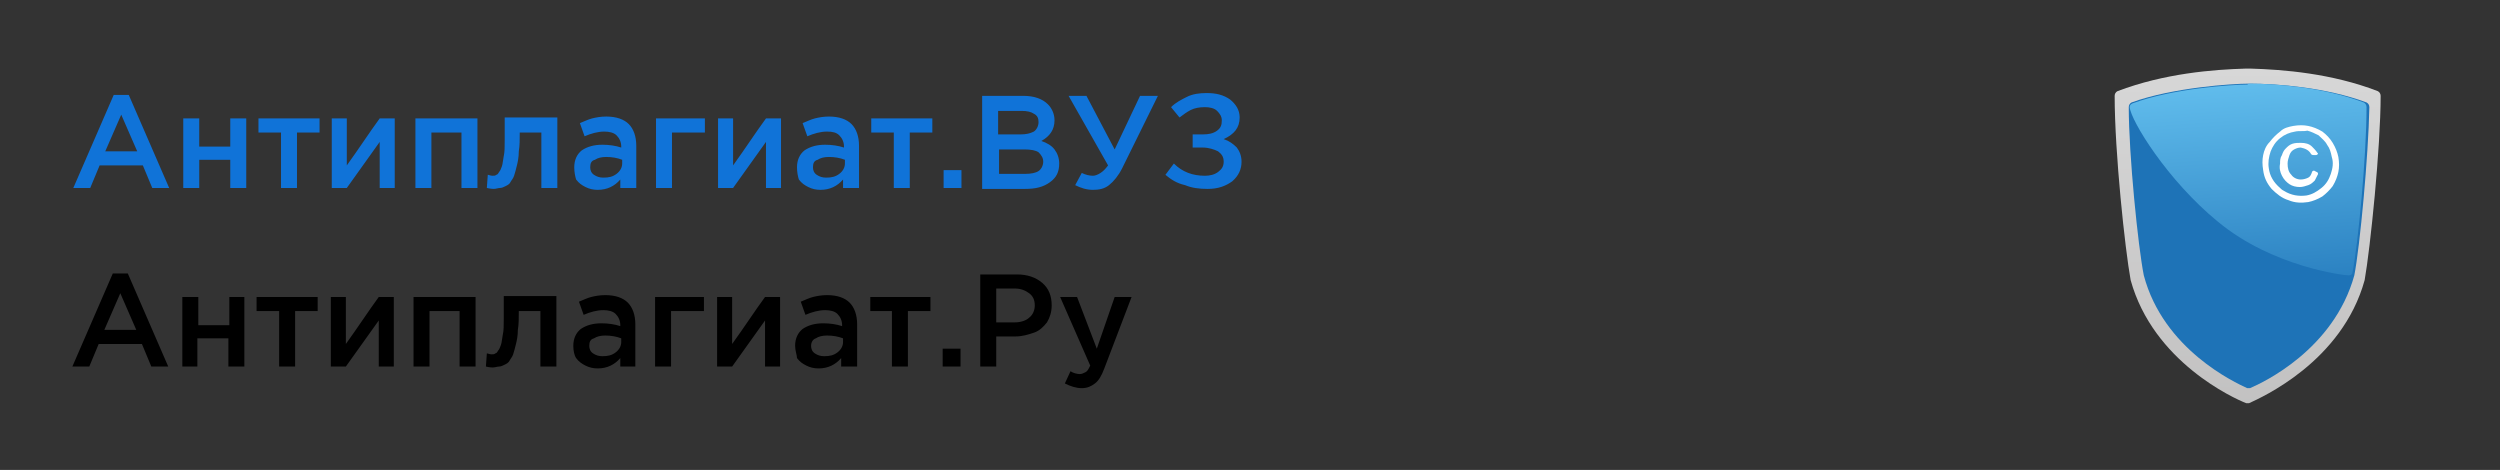 <?xml version="1.0" encoding="utf-8"?>
<!-- Generator: Adobe Illustrator 19.2.0, SVG Export Plug-In . SVG Version: 6.00 Build 0)  -->
<svg version="1.1" id="Layer_1" xmlns="http://www.w3.org/2000/svg" xmlns:xlink="http://www.w3.org/1999/xlink" x="0px" y="0px"
	 width="266px" height="50px" viewBox="0 0 266 50" style="enable-background:new 0 0 266 50;" xml:space="preserve">
<rect x="0" y="0" width="266" height="50" fill="#333333" stroke="none"/>
<style type="text/css">
	.st0{fill:#1073D8;}
	.st1{fill:url(#SVGID_1_);}
	.st2{fill:#1E73B7;}
	.st3{fill:url(#SVGID_2_);}
	.st4{fill:#FFFFFF;}
</style>
<path d="M7.7,39l4.3-9.9h1.6l4.3,9.9h-1.8l-1-2.4h-4.6l-1,2.4H7.7z M11.1,35.1h3.4l-1.7-3.9L11.1,35.1z M19.4,39v-7.4h1.7v3h3.3v-3
	H26V39h-1.7v-3h-3.3v3H19.4z M27.3,33.1v-1.5h6.5v1.5h-2.4V39h-1.7v-5.9H27.3z M35.2,39v-7.4h1.6v5c1.3-1.8,2.4-3.5,3.5-5h1.6V39
	h-1.6v-4.9L36.8,39H35.2z M44,39v-7.4h6.6V39h-1.7v-5.9h-3.2V39H44z M51.7,39l0.1-1.4c0.1,0,0.3,0.1,0.5,0.1c0.2,0,0.3,0,0.4-0.1
	c0.1,0,0.2-0.1,0.3-0.3c0.1-0.1,0.2-0.3,0.3-0.6c0.1-0.3,0.1-0.6,0.2-1.1c0.1-0.4,0.1-1,0.1-1.7c0-0.7,0-1.5,0-2.4h5.6V39h-1.7v-5.9
	h-2.3c0,0.8,0,1.4-0.1,2c0,0.6-0.1,1.1-0.2,1.5c-0.1,0.4-0.2,0.8-0.3,1.1c-0.1,0.3-0.3,0.5-0.4,0.7c-0.1,0.2-0.3,0.3-0.5,0.4
	c-0.2,0.1-0.4,0.2-0.6,0.2c-0.2,0-0.4,0.1-0.7,0.1C52.4,39.1,52.1,39.1,51.7,39z M61,36.8c0-0.8,0.3-1.4,0.8-1.8
	c0.6-0.4,1.3-0.6,2.2-0.6c0.7,0,1.4,0.1,2,0.3v-0.1c0-0.5-0.2-0.9-0.5-1.2c-0.3-0.3-0.8-0.4-1.3-0.4c-0.7,0-1.4,0.2-2.1,0.5
	l-0.5-1.4c0.5-0.2,0.9-0.4,1.3-0.5c0.4-0.1,0.9-0.2,1.5-0.2c1.1,0,1.9,0.3,2.4,0.8c0.5,0.5,0.8,1.3,0.8,2.3V39H66v-0.9
	c-0.6,0.7-1.4,1.1-2.4,1.1c-0.5,0-0.9-0.1-1.3-0.3c-0.4-0.2-0.7-0.4-1-0.8C61.1,37.8,61,37.3,61,36.8z M62.7,36.8
	c0,0.3,0.1,0.6,0.4,0.8c0.3,0.2,0.6,0.3,1,0.3c0.6,0,1-0.1,1.4-0.4c0.4-0.3,0.6-0.7,0.6-1.1v-0.4c-0.5-0.2-1.1-0.3-1.7-0.3
	c-0.5,0-0.9,0.1-1.2,0.3C62.8,36.1,62.7,36.4,62.7,36.8z M69.7,39v-7.4h5.2v1.5h-3.5V39H69.7z M76.3,39v-7.4h1.6v5
	c1.3-1.8,2.4-3.5,3.5-5H83V39h-1.6v-4.9L77.9,39H76.3z M84.6,36.8c0-0.8,0.3-1.4,0.8-1.8c0.6-0.4,1.3-0.6,2.2-0.6
	c0.7,0,1.4,0.1,2,0.3v-0.1c0-0.5-0.2-0.9-0.5-1.2c-0.3-0.3-0.8-0.4-1.3-0.4c-0.7,0-1.4,0.2-2.1,0.5l-0.5-1.4
	c0.5-0.2,0.9-0.4,1.3-0.5c0.4-0.1,0.9-0.2,1.5-0.2c1.1,0,1.9,0.3,2.4,0.8c0.5,0.5,0.8,1.3,0.8,2.3V39h-1.7v-0.9
	c-0.6,0.7-1.4,1.1-2.4,1.1c-0.5,0-0.9-0.1-1.3-0.3c-0.4-0.2-0.7-0.4-1-0.8C84.8,37.8,84.6,37.3,84.6,36.8z M86.3,36.8
	c0,0.3,0.1,0.6,0.4,0.8c0.3,0.2,0.6,0.3,1,0.3c0.6,0,1-0.1,1.4-0.4c0.4-0.3,0.6-0.7,0.6-1.1v-0.4c-0.5-0.2-1.1-0.3-1.7-0.3
	c-0.5,0-0.9,0.1-1.2,0.3C86.5,36.1,86.3,36.4,86.3,36.8z M92.6,33.1v-1.5H99v1.5h-2.4V39h-1.7v-5.9H92.6z M100.3,39v-1.9h1.9V39
	H100.3z M104.3,39v-9.8h3.9c1.1,0,2,0.3,2.7,0.9c0.7,0.6,1,1.4,1,2.4c0,0.7-0.2,1.3-0.5,1.8c-0.4,0.5-0.8,0.9-1.4,1.1
	c-0.6,0.2-1.2,0.4-2,0.4H106V39H104.3z M106,34.3h2c0.6,0,1.2-0.2,1.5-0.5c0.4-0.3,0.6-0.8,0.6-1.3c0-0.6-0.2-1-0.6-1.3
	c-0.4-0.3-0.9-0.5-1.5-0.5h-2V34.3z M112.8,31.6h1.8l2.1,5.5l1.9-5.5h1.8l-2.9,7.6c-0.3,0.8-0.6,1.3-1,1.6c-0.4,0.3-0.8,0.5-1.4,0.5
	c-0.6,0-1.2-0.2-1.8-0.5l0.6-1.3c0.3,0.2,0.7,0.3,1,0.3c0.2,0,0.4-0.1,0.6-0.2c0.2-0.1,0.3-0.3,0.5-0.7L112.8,31.6z"/>
<path class="st0" d="M7.8,20l4.3-9.9h1.6L18,20h-1.8l-1-2.4h-4.6l-1,2.4H7.8z M11.2,16.1h3.4l-1.7-3.9L11.2,16.1z M19.5,20v-7.4h1.7
	v3h3.3v-3h1.7V20h-1.7v-3h-3.3v3H19.5z M27.5,14.1v-1.5H34v1.5h-2.4V20h-1.7v-5.9H27.5z M35.3,20v-7.4h1.6v5c1.3-1.8,2.4-3.5,3.5-5
	H42V20h-1.6v-4.9L36.9,20H35.3z M44.2,20v-7.4h6.6V20h-1.7v-5.9h-3.2V20H44.2z M51.8,20l0.1-1.4c0.1,0,0.3,0.1,0.5,0.1
	c0.2,0,0.3,0,0.4-0.1c0.1,0,0.2-0.1,0.3-0.3c0.1-0.1,0.2-0.3,0.3-0.6c0.1-0.3,0.1-0.6,0.2-1.1c0.1-0.4,0.1-1,0.1-1.7
	c0-0.7,0-1.5,0-2.4h5.6V20h-1.7v-5.9h-2.3c0,0.8,0,1.4-0.1,2c0,0.6-0.1,1.1-0.2,1.5c-0.1,0.4-0.2,0.8-0.3,1.1
	c-0.1,0.3-0.3,0.5-0.4,0.7c-0.1,0.2-0.3,0.3-0.5,0.4c-0.2,0.1-0.4,0.2-0.6,0.2c-0.2,0-0.4,0.1-0.7,0.1C52.6,20.1,52.2,20.1,51.8,20z
	 M61.1,17.8c0-0.8,0.3-1.4,0.8-1.8c0.6-0.4,1.3-0.6,2.2-0.6c0.7,0,1.4,0.1,2,0.3v-0.1c0-0.5-0.2-0.9-0.5-1.2
	c-0.3-0.3-0.8-0.4-1.3-0.4c-0.7,0-1.4,0.2-2.1,0.5l-0.5-1.4c0.5-0.2,0.9-0.4,1.3-0.5c0.4-0.1,0.9-0.2,1.5-0.2c1.1,0,1.9,0.3,2.4,0.8
	c0.5,0.5,0.8,1.3,0.8,2.3V20h-1.7v-0.9c-0.6,0.7-1.4,1.1-2.4,1.1c-0.5,0-0.9-0.1-1.3-0.3c-0.4-0.2-0.7-0.4-1-0.8
	C61.2,18.8,61.1,18.3,61.1,17.8z M62.8,17.8c0,0.3,0.1,0.6,0.4,0.8c0.3,0.2,0.6,0.3,1,0.3c0.6,0,1-0.1,1.4-0.4
	c0.4-0.3,0.6-0.7,0.6-1.1v-0.4c-0.5-0.2-1.1-0.3-1.7-0.3c-0.5,0-0.9,0.1-1.2,0.3C62.9,17.1,62.8,17.4,62.8,17.8z M69.8,20v-7.4h5.2
	v1.5h-3.5V20H69.8z M76.4,20v-7.4h1.6v5c1.3-1.8,2.4-3.5,3.5-5h1.6V20h-1.6v-4.9L78,20H76.4z M84.8,17.8c0-0.8,0.3-1.4,0.8-1.8
	c0.6-0.4,1.3-0.6,2.2-0.6c0.7,0,1.4,0.1,2,0.3v-0.1c0-0.5-0.2-0.9-0.5-1.2C89,14.1,88.6,14,88,14c-0.7,0-1.4,0.2-2.1,0.5l-0.5-1.4
	c0.5-0.2,0.9-0.4,1.3-0.5c0.4-0.1,0.9-0.2,1.5-0.2c1.1,0,1.9,0.3,2.4,0.8c0.5,0.5,0.8,1.3,0.8,2.3V20h-1.7v-0.9
	c-0.6,0.7-1.4,1.1-2.4,1.1c-0.5,0-0.9-0.1-1.3-0.3c-0.4-0.2-0.7-0.4-1-0.8C84.9,18.8,84.8,18.3,84.8,17.8z M86.5,17.8
	c0,0.3,0.1,0.6,0.4,0.8c0.3,0.2,0.6,0.3,1,0.3c0.6,0,1-0.1,1.4-0.4c0.4-0.3,0.6-0.7,0.6-1.1v-0.4c-0.5-0.2-1.1-0.3-1.7-0.3
	c-0.5,0-0.9,0.1-1.2,0.3C86.6,17.1,86.5,17.4,86.5,17.8z M92.7,14.1v-1.5h6.5v1.5h-2.4V20h-1.7v-5.9H92.7z M100.4,20v-1.9h1.9V20
	H100.4z M104.5,20v-9.8h4.4c1.1,0,2,0.3,2.6,0.9c0.4,0.4,0.7,1,0.7,1.7c0,1-0.5,1.7-1.4,2.2c0.6,0.2,1.1,0.5,1.4,0.9
	c0.3,0.4,0.5,0.9,0.5,1.5c0,0.9-0.3,1.5-1,2c-0.7,0.5-1.5,0.7-2.6,0.7H104.5z M106.2,18.5h2.9c0.6,0,1.1-0.1,1.4-0.3
	c0.3-0.2,0.5-0.6,0.5-1c0-0.4-0.2-0.7-0.5-1c-0.3-0.2-0.8-0.3-1.5-0.3h-2.7V18.5z M106.2,14.3h2.4c0.6,0,1-0.1,1.4-0.3
	c0.3-0.2,0.5-0.6,0.5-1c0-0.4-0.1-0.7-0.5-0.9c-0.3-0.2-0.7-0.3-1.3-0.3h-2.5V14.3z M113.7,10.2h1.9l3,5.7l2.7-5.7h1.9l-3.8,7.7
	c-0.4,0.8-0.9,1.4-1.4,1.8c-0.5,0.4-1.1,0.5-1.7,0.5c-0.7,0-1.3-0.2-1.9-0.5l0.7-1.3c0.4,0.2,0.8,0.3,1.2,0.3c0.2,0,0.5-0.1,0.8-0.3
	c0.3-0.2,0.5-0.4,0.8-0.8L113.7,10.2z M124,18.6l0.9-1.2c0.9,0.9,2,1.3,3.3,1.3c0.5,0,1-0.1,1.4-0.4c0.4-0.3,0.6-0.6,0.6-1.1
	c0-0.5-0.2-0.8-0.6-1.1c-0.4-0.2-1-0.4-1.6-0.4h-1.1v-1.4h1.1c0.6,0,1.1-0.1,1.5-0.4c0.4-0.3,0.5-0.6,0.5-1.1c0-0.4-0.2-0.7-0.5-1
	c-0.3-0.3-0.8-0.4-1.3-0.4c-0.6,0-1.1,0.1-1.5,0.3c-0.4,0.2-0.8,0.5-1.2,0.8l-0.9-1.1c0.5-0.5,1.1-0.8,1.7-1.1
	c0.6-0.3,1.3-0.4,2.1-0.4c1,0,1.8,0.2,2.5,0.7c0.6,0.5,1,1.1,1,1.9c0,1.1-0.6,1.8-1.7,2.3c0.6,0.2,1,0.5,1.4,0.9
	c0.3,0.4,0.5,0.9,0.5,1.5c0,0.8-0.3,1.5-1,2.1c-0.7,0.5-1.5,0.8-2.6,0.8c-0.9,0-1.7-0.1-2.4-0.4C125.2,19.5,124.6,19.1,124,18.6z"/>
<linearGradient id="SVGID_1_" gradientUnits="userSpaceOnUse" x1="239.22" y1="44.743" x2="239.22" y2="6.747007e-02" gradientTransform="matrix(1 0 0 -1 0 52)">
	<stop  offset="0" style="stop-color:#D7D7D7"/>
	<stop  offset="0.999" style="stop-color:#BDBCBC"/>
	<stop  offset="1" style="stop-color:#BDBCBC"/>
</linearGradient>
<path class="st1" d="M238.9,7.3c-3.4,0.1-8.6,0.5-13.6,2.4c-0.2,0.1-0.3,0.3-0.3,0.5c0,6,1.1,16.3,1.7,19.6c0,0,0,0,0,0
	c2.4,8.7,11,12.6,12.3,13.1c0.1,0,0.2,0,0.3,0c1.3-0.6,9.9-4.4,12.3-13.1c0,0,0,0,0,0c0.6-3.4,1.7-14.1,1.7-19.6
	c0-0.2-0.1-0.4-0.3-0.5c-4.9-1.9-10.1-2.3-13.5-2.4c-0.1,0-0.2,0-0.4,0C239.1,7.3,239,7.3,238.9,7.3z"/>
<path class="st2" d="M239.4,41.3c1.4-0.6,8.9-4.1,11.1-12c0,0,0,0,0,0c0.6-3.1,1.5-12.7,1.6-17.9c0-0.2-0.1-0.4-0.3-0.5
	c-4.3-1.6-9.5-2-12.4-2h-0.2c-1.6,0-8,0.4-12.4,2c-0.2,0.1-0.3,0.3-0.3,0.5c0,5.1,1,14.9,1.6,17.9c0,0,0,0,0,0
	c2.1,7.9,9.7,11.4,11,12C239.1,41.3,239.3,41.3,239.4,41.3z"/>
<linearGradient id="SVGID_2_" gradientUnits="userSpaceOnUse" x1="239.069" y1="43.058" x2="240.914" y2="16.707" gradientTransform="matrix(1 0 0 -1 0 52)">
	<stop  offset="0" style="stop-color:#60BCEC"/>
	<stop  offset="1" style="stop-color:#1E73B7"/>
</linearGradient>
<path class="st3" d="M239.1,9c-1.6,0-7.9,0.4-12.2,2c-0.2,0.1-0.3,0.2-0.3,0.4c0.1,1.4,4,7.8,9.4,12.2c5.8,4.8,13.4,5.7,13.9,5.7
	c0.2,0,0.4-0.1,0.4-0.3c0.6-3,1.5-12.4,1.5-17.6c0-0.2-0.1-0.4-0.3-0.5c-4.2-1.6-9.3-2-12.2-2L239.1,9z"/>
<path class="st4" d="M244,13.4c0.6-0.1,1.1-0.1,1.6,0c0.5,0.1,1,0.3,1.5,0.6c0.4,0.3,0.8,0.7,1.1,1.2c0.3,0.5,0.5,1,0.6,1.5
	c0.1,0.6,0.1,1.1,0,1.6c-0.1,0.5-0.3,1-0.6,1.5c-0.3,0.4-0.7,0.8-1.1,1.1c-0.5,0.3-1,0.5-1.5,0.6c-0.7,0.1-1.4,0.1-2.1-0.2
	c-0.7-0.2-1.3-0.7-1.8-1.2c-0.5-0.6-0.8-1.2-0.9-2c-0.1-0.6-0.1-1.1,0-1.6c0.1-0.5,0.3-1,0.7-1.4c0.3-0.4,0.7-0.8,1.1-1.1
	C243,13.6,243.5,13.5,244,13.4z M244.2,14c-0.6,0.1-1.1,0.3-1.6,0.7c-0.5,0.4-0.8,0.9-1,1.4c-0.2,0.6-0.3,1.2-0.2,1.8
	c0.1,0.8,0.5,1.5,1.2,2.1c0.1,0.1,0.2,0.2,0.4,0.3c0.8,0.5,1.6,0.6,2.4,0.5c0.6-0.1,1.1-0.4,1.6-0.8c0.5-0.4,0.8-0.9,1-1.5
	c0.2-0.6,0.3-1.2,0.1-1.8c-0.1-0.5-0.2-0.9-0.5-1.3c-0.2-0.4-0.6-0.7-0.9-1c-0.4-0.2-0.8-0.4-1.2-0.5C245.1,14,244.6,13.9,244.2,14z
	 M246.4,16.5l-0.2,0c-0.1,0-0.2,0-0.3-0.1c-0.2-0.4-0.6-0.6-1.1-0.7c-0.3,0-0.5,0.1-0.7,0.2c-0.2,0.1-0.4,0.3-0.5,0.6
	c-0.1,0.3-0.2,0.6-0.2,0.9c0,0.5,0.1,0.9,0.4,1.2c0.2,0.3,0.6,0.5,1,0.5c0.3,0,0.6-0.1,0.8-0.2c0.2-0.1,0.3-0.3,0.4-0.6
	c0-0.1,0.2-0.2,0.3-0.1l0.2,0.1c0.1,0,0.2,0.2,0.1,0.3c-0.1,0.2-0.2,0.4-0.3,0.6c-0.2,0.2-0.4,0.4-0.7,0.5c-0.3,0.1-0.6,0.2-0.9,0.2
	c-0.4,0-0.8-0.1-1.1-0.3c-0.3-0.2-0.6-0.5-0.8-0.9c-0.2-0.4-0.3-0.8-0.2-1.3c0-0.3,0-0.6,0.2-0.9c0.1-0.3,0.2-0.5,0.4-0.7
	c0.2-0.2,0.4-0.4,0.7-0.5c0.3-0.1,0.6-0.1,0.9-0.1c0.5,0,0.9,0.1,1.2,0.4c0.2,0.2,0.4,0.4,0.6,0.7C246.7,16.3,246.6,16.5,246.4,16.5
	z"/>
</svg>
